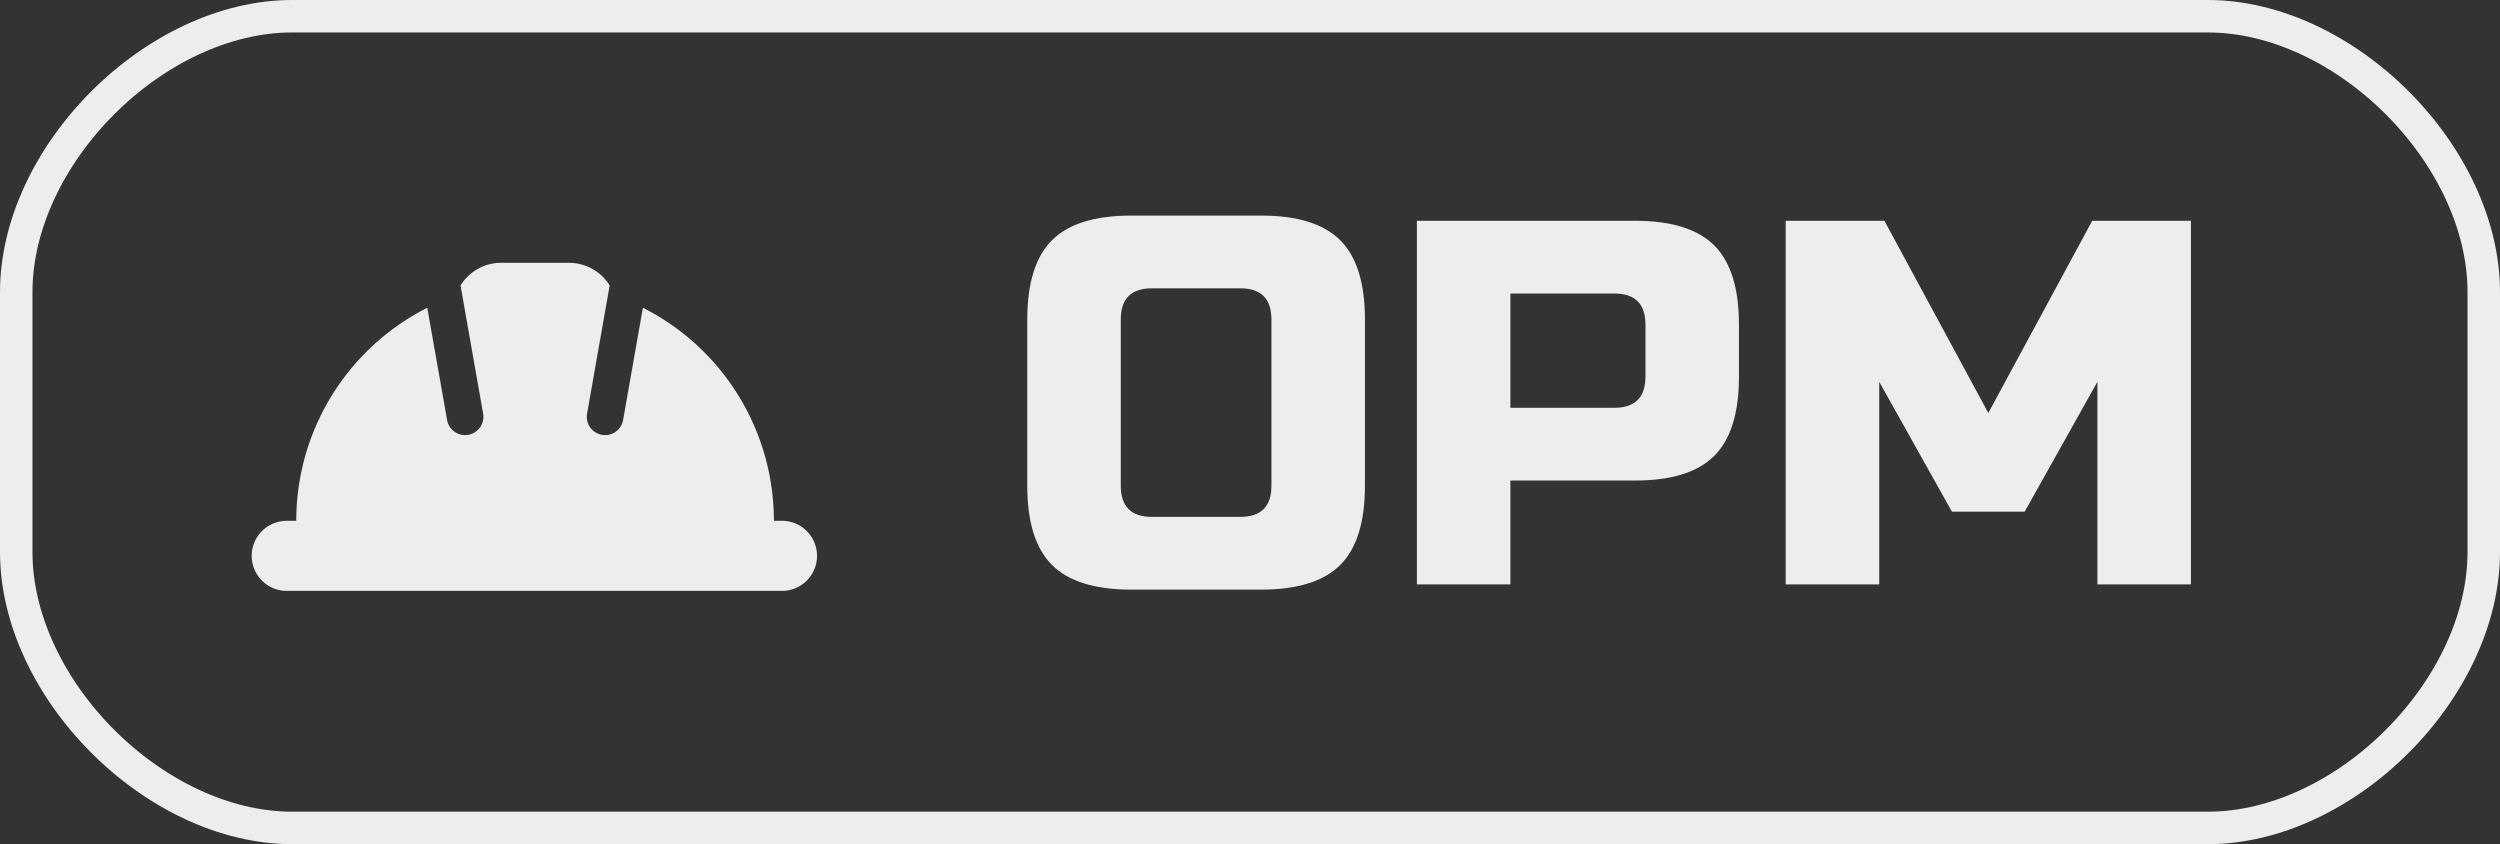 <svg xmlns="http://www.w3.org/2000/svg" width="77" height="26" viewBox="0 0 77 26"><rect x="0" y="0" width="77" height="26" fill="#333333" stroke="none"/><defs><clipPath id="q0lga"><path fill="#fff" d="M0 9c0-4.5 4.5-9 9-9h59c4.5 0 9 4.5 9 9v8c0 4.5-4.5 9-9 9H9c-4.5 0-9-4.5-9-9z"/></clipPath></defs><g><g opacity=".95"><g opacity=".95"><path fill="#fff" d="M14.424 13.393a.564.564 0 0 1-.654-.458L13.16 9.48a7.351 7.351 0 0 0-4.035 6.561h-.294a1.079 1.079 0 1 0 0 2.158h15.3a1.08 1.08 0 0 0 0-2.158h-.295a7.353 7.353 0 0 0-4.035-6.563l-.609 3.457a.565.565 0 0 1-.653.458.564.564 0 0 1-.457-.654l.696-3.948a1.475 1.475 0 0 0-1.254-.696h-2.087c-.53 0-.992.279-1.253.696l.696 3.948a.565.565 0 0 1-.458.654z"/></g><g opacity=".95"><path fill="none" stroke="#fff" stroke-miterlimit="50" stroke-width="2" d="M0 9c0-4.5 4.5-9 9-9h59c4.5 0 9 4.5 9 9v8c0 4.5-4.5 9-9 9H9c-4.5 0-9-4.5-9-9z" clip-path="url(&quot;#q0lga&quot;)"/></g><g opacity=".95"><path fill="#fff" d="M64.6 11.76l-2.24 4h-2.24l-2.24-4V18H55V6.8h3.04l3.2 5.92 3.2-5.92h3.04V18H64.6zM50.68 10c0-.64-.32-.96-.96-.96h-3.2v3.52h3.2c.64 0 .96-.32.96-.96zm-7.04-3.2h6.72c1.12 0 1.933.253 2.44.76.507.507.76 1.32.76 2.44v1.6c0 1.12-.253 1.933-.76 2.44-.507.507-1.32.76-2.44.76h-3.84V18h-2.88zm-1.6 8.16c0 1.12-.253 1.933-.76 2.44-.507.507-1.32.76-2.44.76h-4c-1.12 0-1.933-.253-2.44-.76-.507-.507-.76-1.32-.76-2.44V9.84c0-1.12.253-1.933.76-2.44.507-.507 1.32-.76 2.44-.76h4c1.12 0 1.933.253 2.44.76.507.507.76 1.32.76 2.44zm-2.88-5.12c0-.64-.32-.96-.96-.96h-2.72c-.64 0-.96.32-.96.96v5.12c0 .64.32.96.96.96h2.72c.64 0 .96-.32.96-.96z"/></g></g></g></svg>